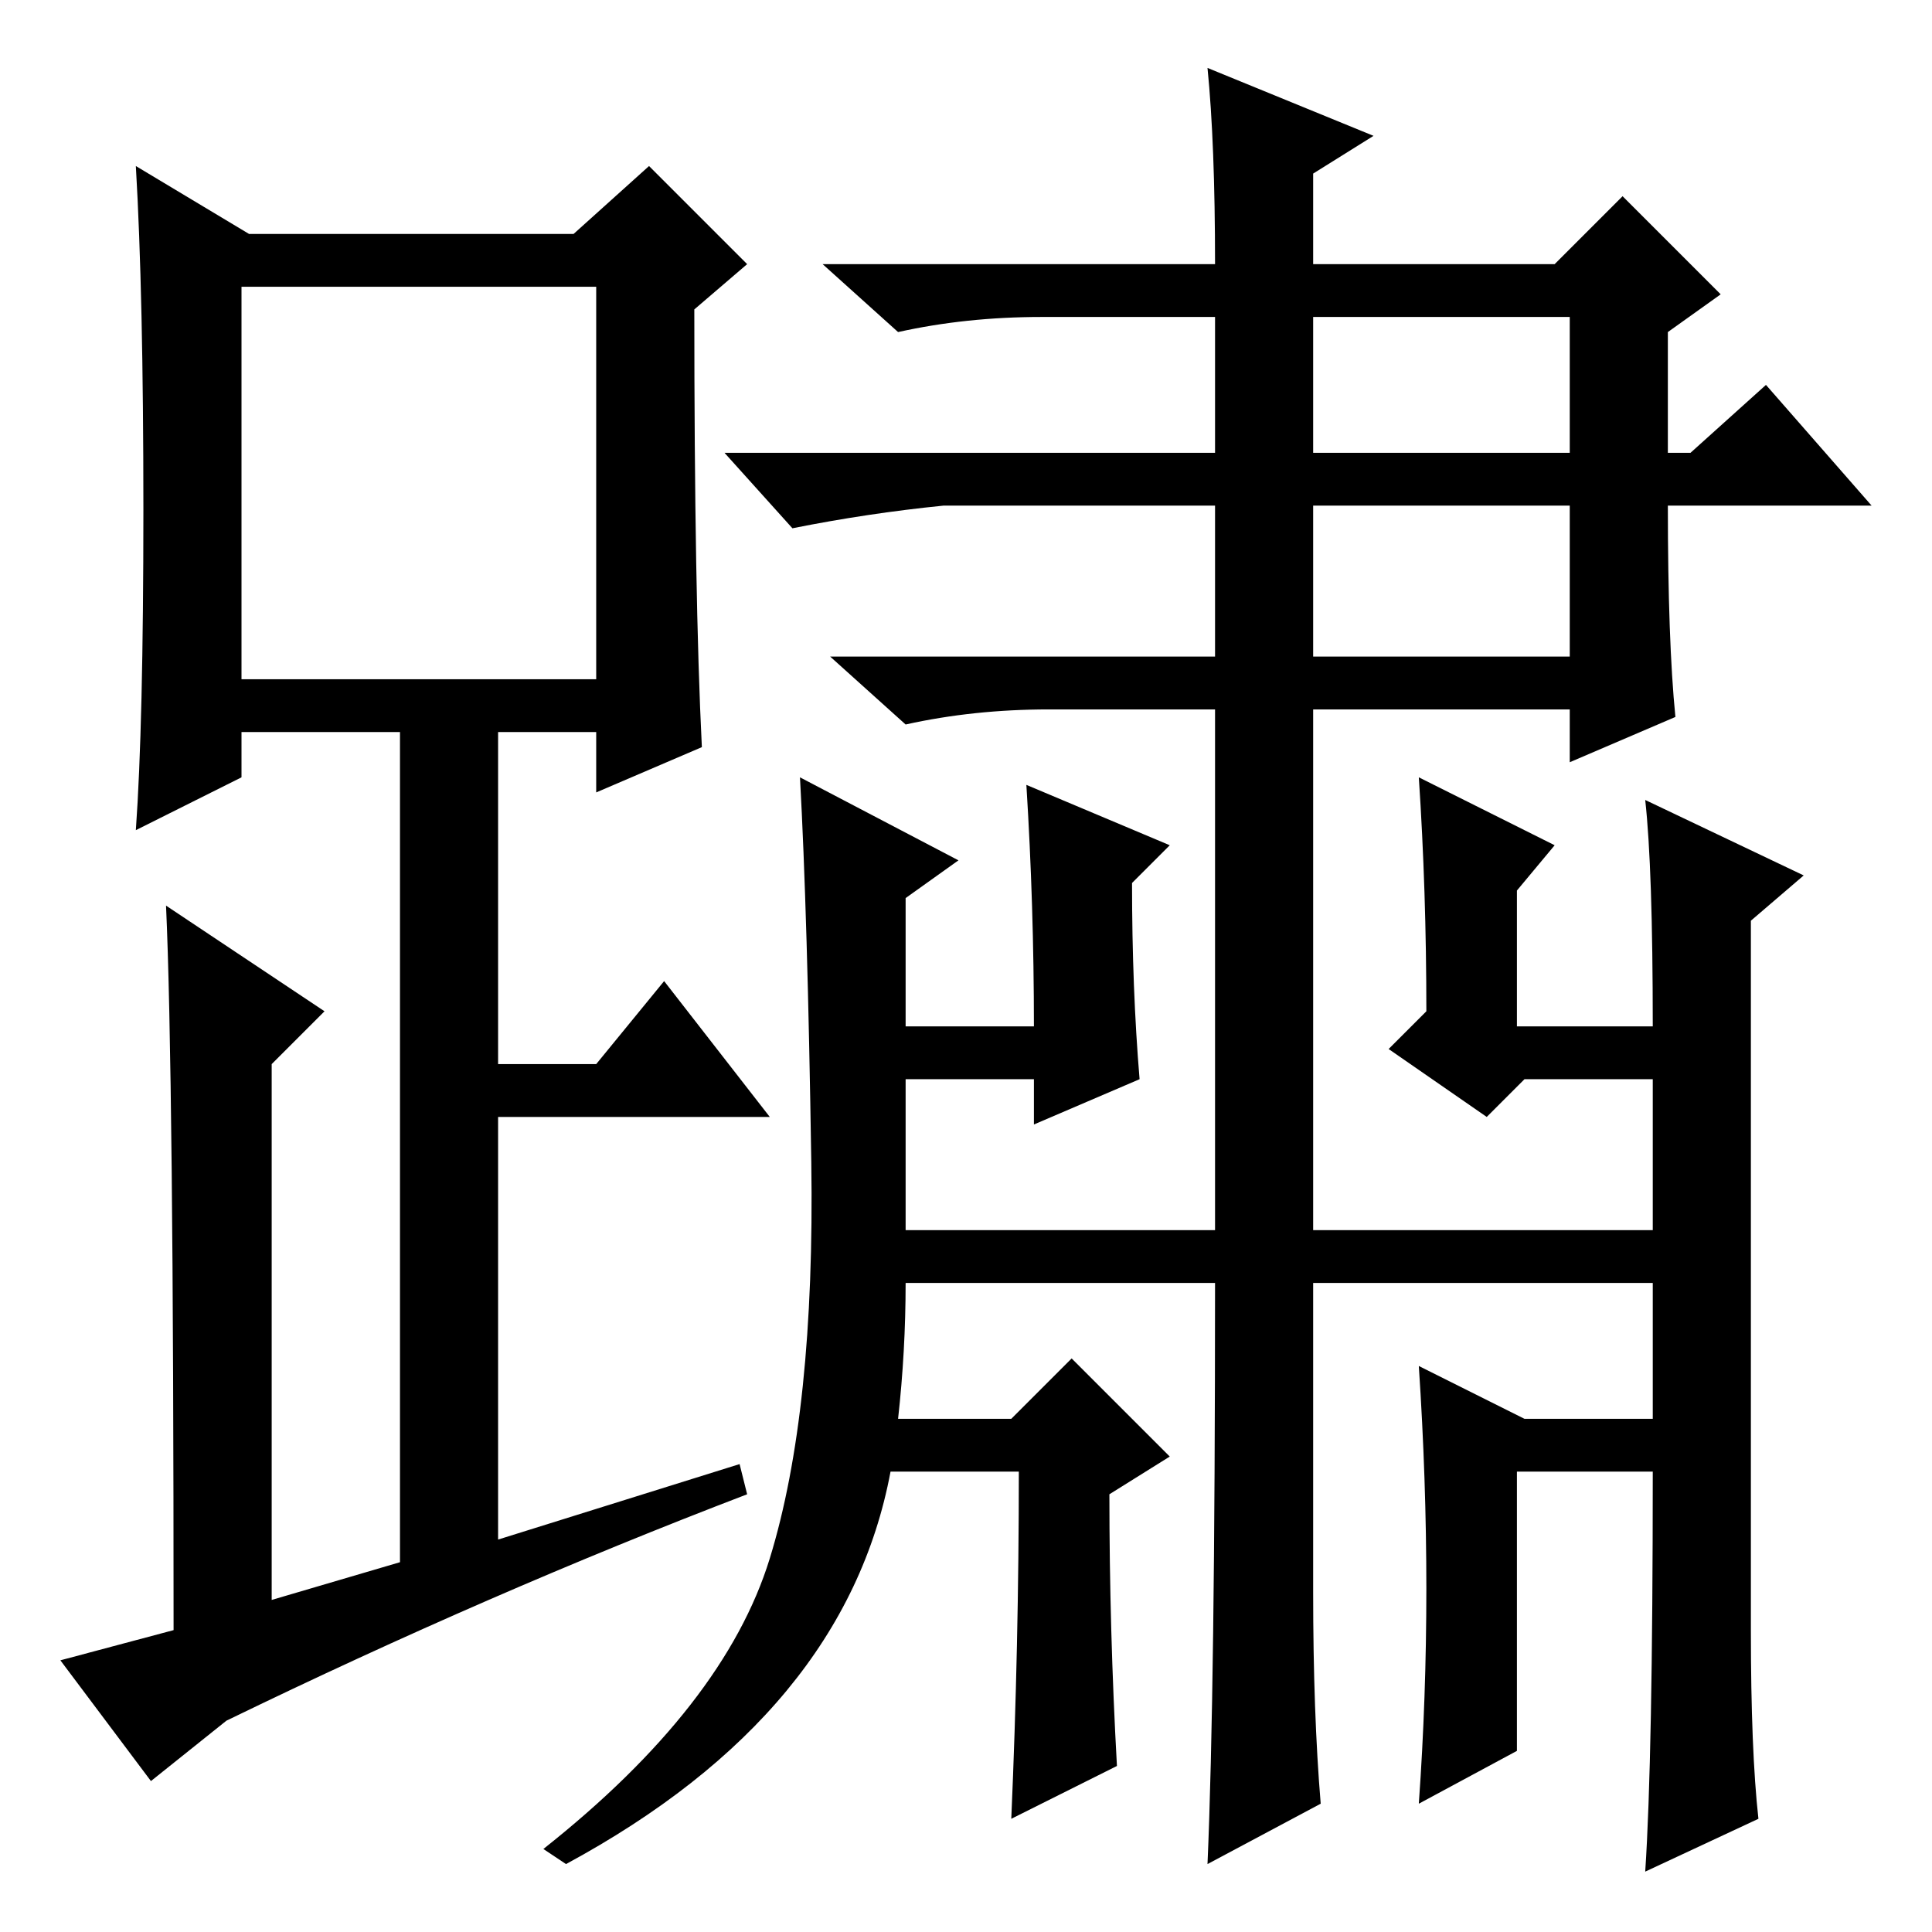 <?xml version="1.0" standalone="no"?>
<!DOCTYPE svg PUBLIC "-//W3C//DTD SVG 1.1//EN" "http://www.w3.org/Graphics/SVG/1.1/DTD/svg11.dtd" >
<svg xmlns="http://www.w3.org/2000/svg" xmlns:xlink="http://www.w3.org/1999/xlink" version="1.1" viewBox="0 -36 256 256">
  <g transform="matrix(1 0 0 -1 0 220)">
   <path fill="currentColor"
d="M208 214h-34v-18h34v18zM208 189h-34v-20h34v20zM221 196h3l10 9l14 -16h-27q0 -18 1 -28l-14 -6v7h-34v-69h45v20h-17l-5 -5l-13 9l5 5q0 16 -1 31l18 -9l-5 -6v-18h18q0 21 -1 30l21 -10l-7 -6v-94q0 -16 1 -25l-15 -7q1 15 1 53h-18v-37l-13 -7q2 28 0 58l14 -7h17v18
h-45v-41q0 -16 1 -28l-15 -8q1 23 1 77h-41q0 -9 -1 -18h15l8 8l13 -13l-8 -5q0 -18 1 -36l-14 -7q1 23 1 46h-17q-6 -32 -43 -52l-3 2q24 19 30 38.5t5.5 52.5t-1.5 51l21 -11l-7 -5v-17h17q0 16 -1 32l19 -8l-5 -5q0 -14 1 -26l-14 -6v6h-17v-20h41v69h-22q-10 0 -19 -2
l-10 9h51v20h-36q-10 -1 -20 -3l-9 10h65v18h-23q-10 0 -19 -2l-10 9h52q0 16 -1 26l22 -9l-8 -5v-12h32l9 9l13 -13l-7 -5v-16zM93 157l-14 -6v8h-13v-44h13l9 11l14 -18h-36v-56l32 10l1 -4q-34 -13 -69 -30l-10 -8l-12 16l15 4q0 74 -1 96l21 -14l-7 -7v-71l17 5v110h-21
v-6l-14 -7q1 14 1 42.5t-1 45.5l15 -9h43l10 9l13 -13l-7 -6q0 -38 1 -58zM32 166h47v52h-47v-52z" />
  </g>

</svg>
